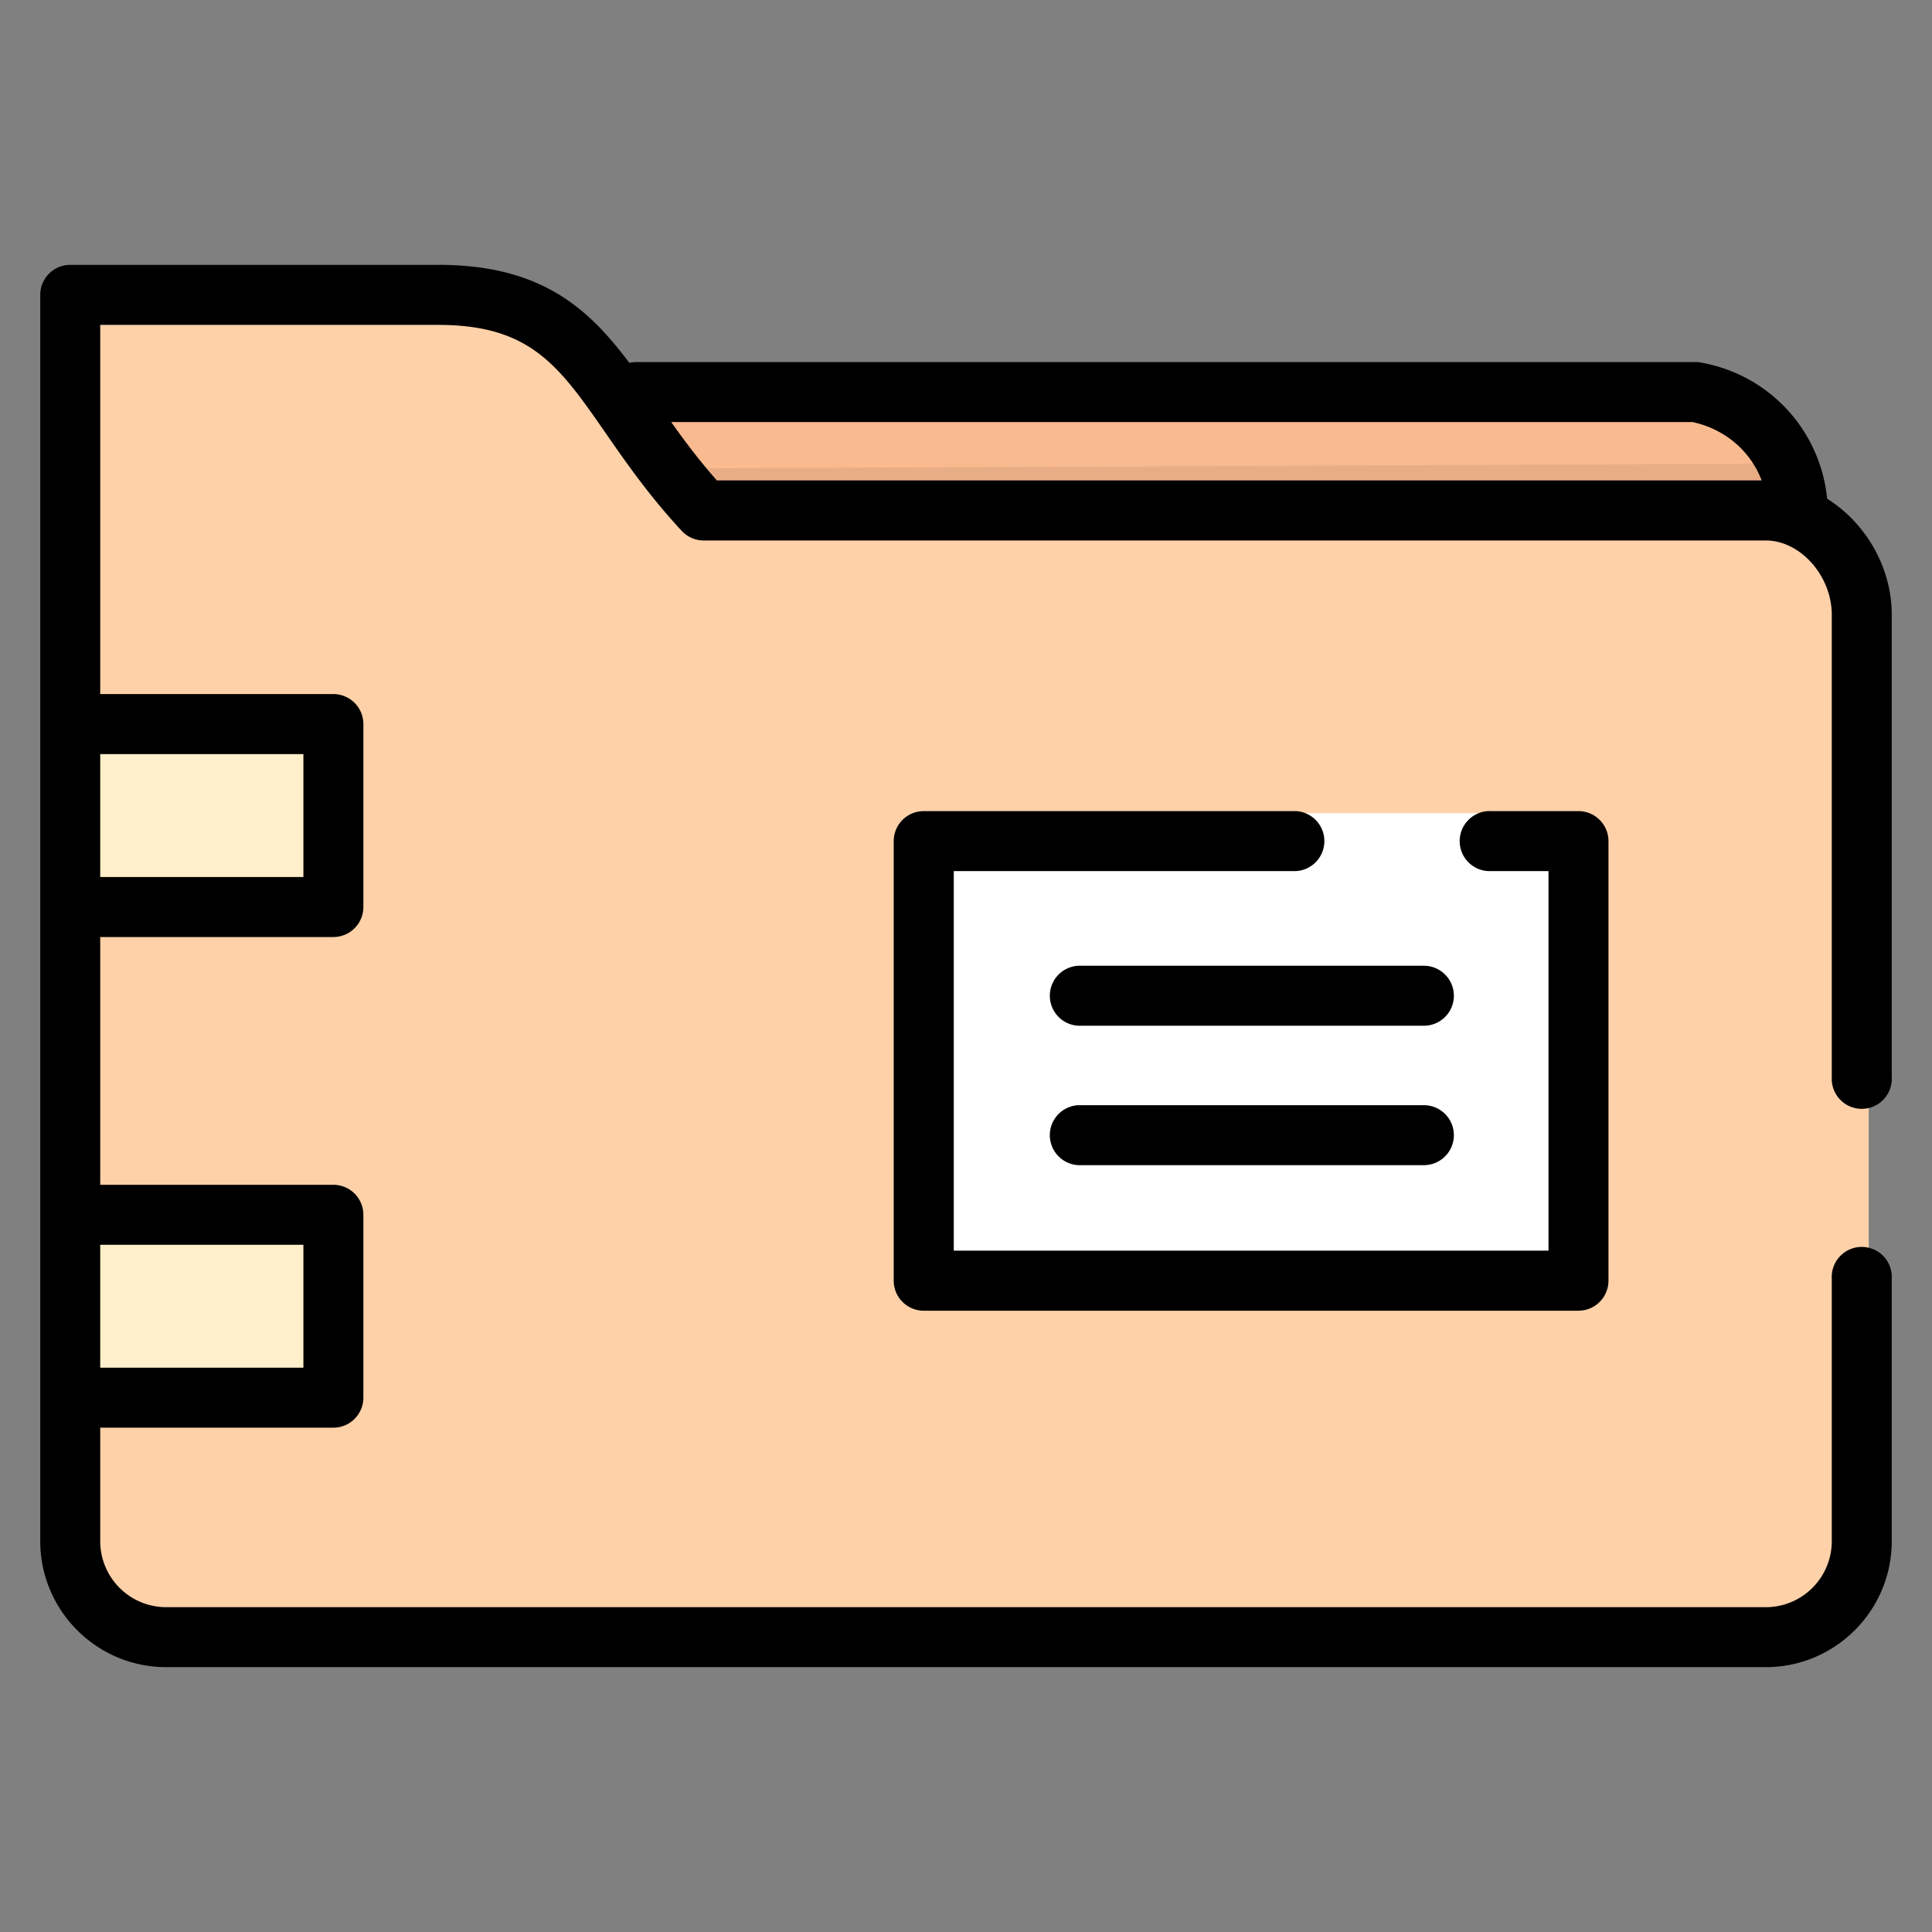 <svg width="24" height="24" fill="none" xmlns="http://www.w3.org/2000/svg">
  <rect width="100%" height="100%" fill="#808080" stroke="none"/>
  <defs/>
  <path d="M22.42 6.171c0-.768-.546-1.367-1.27-1.505l-7.047-.03H7.83l-1.717.023 2.022 3.15h14.307L22.42 6.17z" fill="#F9BA8F"/>
  <path d="M22.365 5.757L6.121 5.83l1.394 1.789s10.024.686 10.149.686c.099 0 3.037-1.248 4.253-1.766.307-.13.64.04.448-.78z" fill="#E8AD85"/>
  <path d="M23.214 13.164V7.418c0-.658-.534-1.296-1.192-1.296H8.827C7.533 4.729 7.43 3.444 5.529 3.444H.959v15.482c0 .658.534 1.192 1.192 1.192h19.87c.66 0 1.193-.534 1.193-1.192v-5.763z" fill="#FED1A9"/>
  <path d="M18.575 10.101h1.083v5.46h-8.134v-5.46h7.051z" fill="#fff"/>
  <g fill="#FFEFCA">
    <path d="M.959 10.925l.236-.004h2.996V8.648H.96v2.277zM1.195 17.028h2.996v-2.273H.96v2.277l.236-.004z"/>
  </g>
  <path d="M21.133 4.504a.371.371 0 00-.07-.006H7.908a.37.37 0 00-.09.01C7.302 3.82 6.714 3.29 5.442 3.29H.872a.373.373 0 00-.372.373v15.482c0 .863.702 1.565 1.565 1.565h19.87c.863 0 1.565-.702 1.565-1.565v-3.263a.373.373 0 10-.745 0v3.263a.82.82 0 01-.82.82H2.065a.82.82 0 01-.82-.82v-1.41h2.897a.373.373 0 00.372-.372V15.09a.373.373 0 00-.372-.372H1.245V11.64h2.897a.373.373 0 00.372-.372V8.995a.373.373 0 00-.372-.373H1.245V4.036h4.197c1.15 0 1.502.508 2.086 1.35.254.366.542.78.94 1.208.07.076.169.12.272.12h13.195c.43 0 .82.44.82.923v5.745a.373.373 0 10.745 0V7.637c0-.599-.332-1.147-.803-1.442a1.903 1.903 0 00-1.564-1.69zM3.769 15.463v1.527H1.245v-1.527H3.77zm0-6.095v1.527H1.245V9.368H3.77zm4.569-4.125h12.688c.406.088.72.363.858.725H8.905c-.218-.247-.4-.489-.567-.725z" fill="#000"/>
  <path d="M16.097 10.076h-4.622a.373.373 0 00-.373.373v5.46c0 .206.167.373.373.373h8.134a.373.373 0 00.372-.373v-5.46a.373.373 0 00-.372-.373h-1.084a.373.373 0 100 .745h.711v4.715h-7.388v-4.715h4.25a.373.373 0 000-.745z" fill="#000"/>
  <path d="M17.688 11.997h-4.293a.373.373 0 000 .745h4.293a.372.372 0 100-.745zM17.688 13.729h-4.293a.373.373 0 000 .745h4.293a.372.372 0 100-.745z" fill="#000"/>
</svg>
